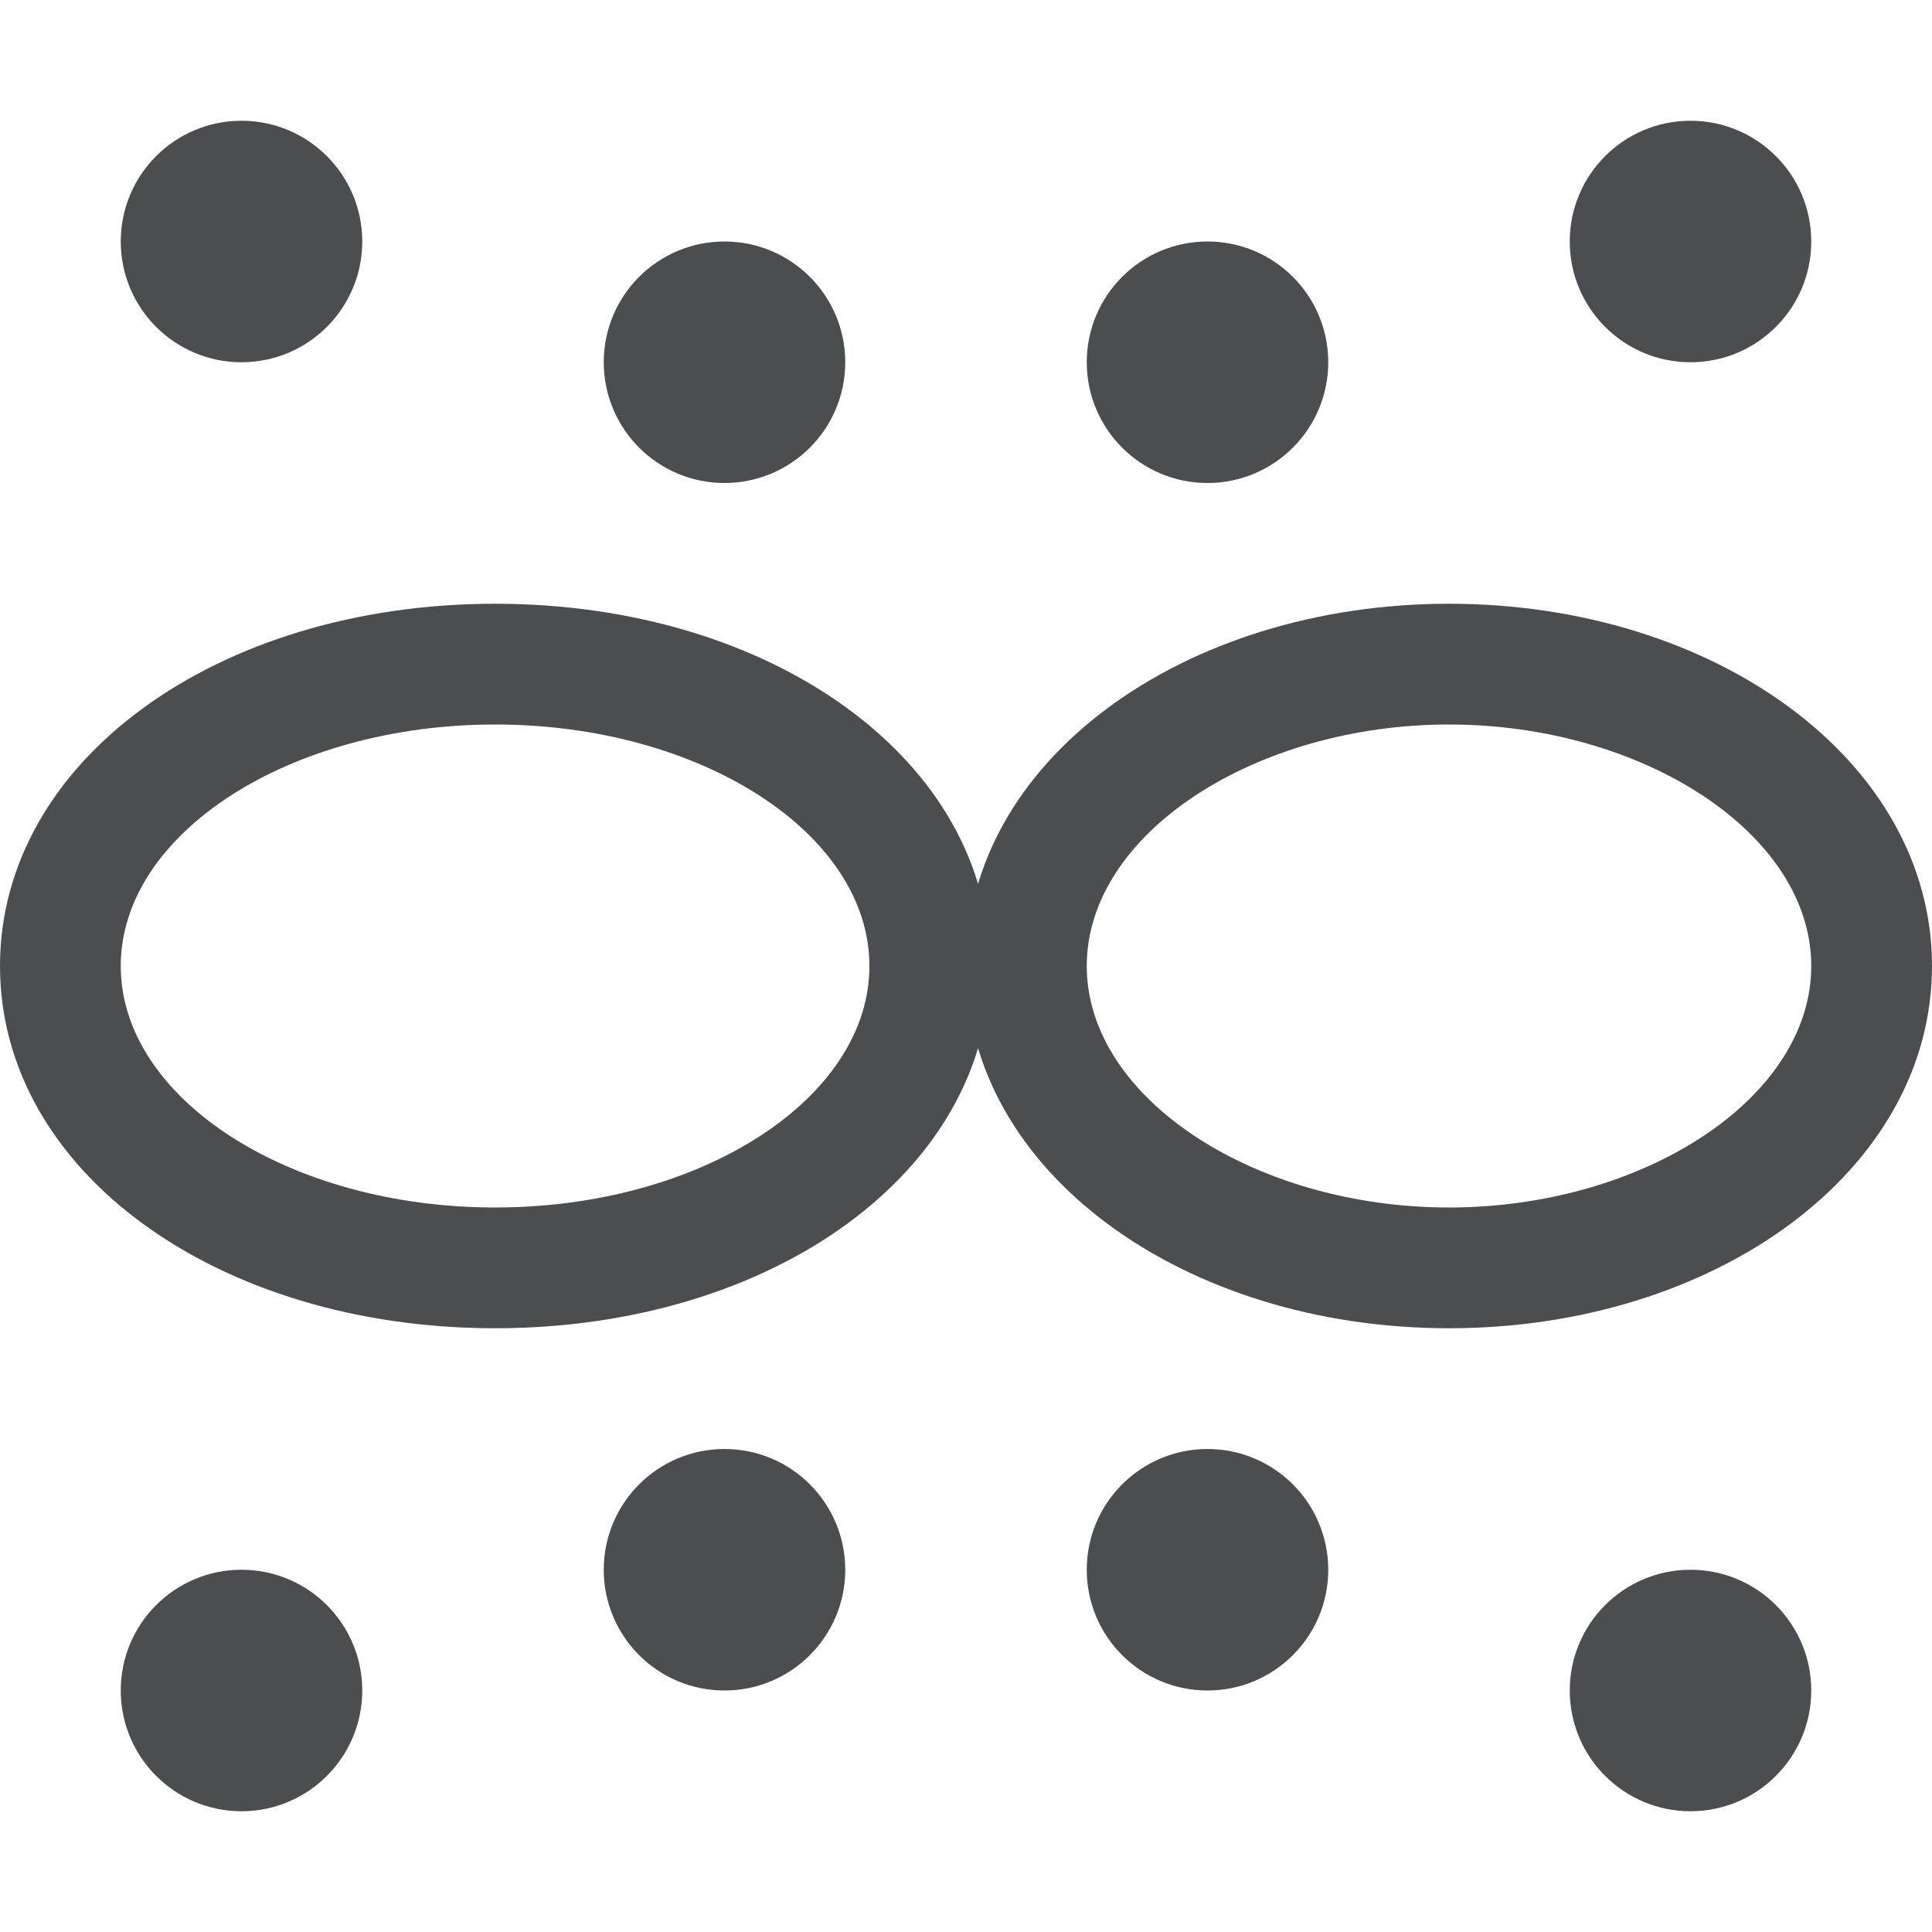 <?xml version="1.0" encoding="utf-8"?>
<!-- Generator: Adobe Illustrator 21.0.0, SVG Export Plug-In . SVG Version: 6.00 Build 0)  -->
<svg version="1.1" id="图层_1" opacity="0.8" xmlns="http://www.w3.org/2000/svg" xmlns:xlink="http://www.w3.org/1999/xlink"
	 x="0px" y="0px" viewBox="0 0 16 16" style="enable-background:new 0 0 16 16;" xml:space="preserve">
<style type="text/css">
	.st0{display:none;}
	.st1{display:inline;fill:#808080;}
	.st2{display:inline;}
	.st3{fill:none;stroke:#808080;stroke-linecap:round;stroke-miterlimit:10;}
	.st4{fill:#1F2022;}
</style>
<g id="图层_2_1_" class="st0">
	<path class="st1" d="M7.8,6c0,0-1.5,2.3-1.5,3.3c0,2.3,3,2.3,3,0C9.3,8.3,7.8,6,7.8,6z"/>
	<path class="st1" d="M2.2,10c0,0-1.3,1.8-1.3,2.6c0,1.8,2.5,1.8,2.5,0C3.4,11.9,2.2,10,2.2,10z"/>
	<path class="st1" d="M6.2,12c0,0-1.3,1.8-1.3,2.6c0,1.8,2.5,1.8,2.5,0C7.4,13.9,6.2,12,6.2,12z"/>
	<path class="st1" d="M10.2,12c0,0-1.3,1.8-1.3,2.6c0,1.8,2.5,1.8,2.5,0C11.4,13.9,10.2,12,10.2,12z"/>
	<path class="st1" d="M14,10c0,0-1.3,1.8-1.3,2.6c0,1.8,2.5,1.8,2.5,0C15.3,11.9,14,10,14,10z"/>
	<path class="st1" d="M8,12c0,0-1,1.4-1,2c0,1.4,2,1.4,2,0C9,13.4,8,12,8,12z"/>
	<path class="st1" d="M5,12c0,0-1,1.4-1,2c0,1.4,2,1.4,2,0C6,13.4,5,12,5,12z"/>
	<path class="st1" d="M11,12c0,0-1,1.4-1,2c0,1.4,2,1.4,2,0C12,13.4,11,12,11,12z"/>
	<g id="云_2_" class="st2">
		<path class="st3" d="M3.9,9.2C2,9.2,0.5,7.6,0.5,5.8S2,2.4,3.9,2.4c0.7,0,1.4,0.2,1.9,0.6"/>
		<path class="st3" d="M13.2,3.5c1.3,0.4,2.3,1.6,2.3,3c0,1.7-1.4,3.1-3,3.1"/>
		<path class="st3" d="M5.8,3c0.6-1.5,2-2.5,3.7-2.5c1.9,0,3.5,1.3,3.8,3.2"/>
	</g>
</g>
<g id="图层_3">
	<g>
		<path class="st4" d="M4.1,6c1.7,0,3.1,0.9,3.1,2s-1.4,2-3.1,2S1,9.1,1,8S2.4,6,4.1,6 M4.1,5C1.8,5,0,6.3,0,8s1.8,3,4.1,3
			s4.1-1.3,4.1-3S6.4,5,4.1,5L4.1,5z"/>
	</g>
	<g>
		<path class="st4" d="M12,6c1.6,0,3,0.9,3,2s-1.4,2-3,2S9,9.1,9,8S10.4,6,12,6 M12,5C9.8,5,8,6.3,8,8s1.8,3,4,3s4-1.3,4-3
			S14.2,5,12,5L12,5z"/>
	</g>
	<circle class="st4" cx="2" cy="2" r="1"/>
	<circle class="st4" cx="14" cy="2" r="1"/>
	<circle class="st4" cx="2" cy="14" r="1"/>
	<circle class="st4" cx="14" cy="14" r="1"/>
	<circle class="st4" cx="6" cy="13" r="1"/>
	<circle class="st4" cx="10" cy="13" r="1"/>
	<circle class="st4" cx="6" cy="3" r="1"/>
	<circle class="st4" cx="10" cy="3" r="1"/>
</g>
</svg>
